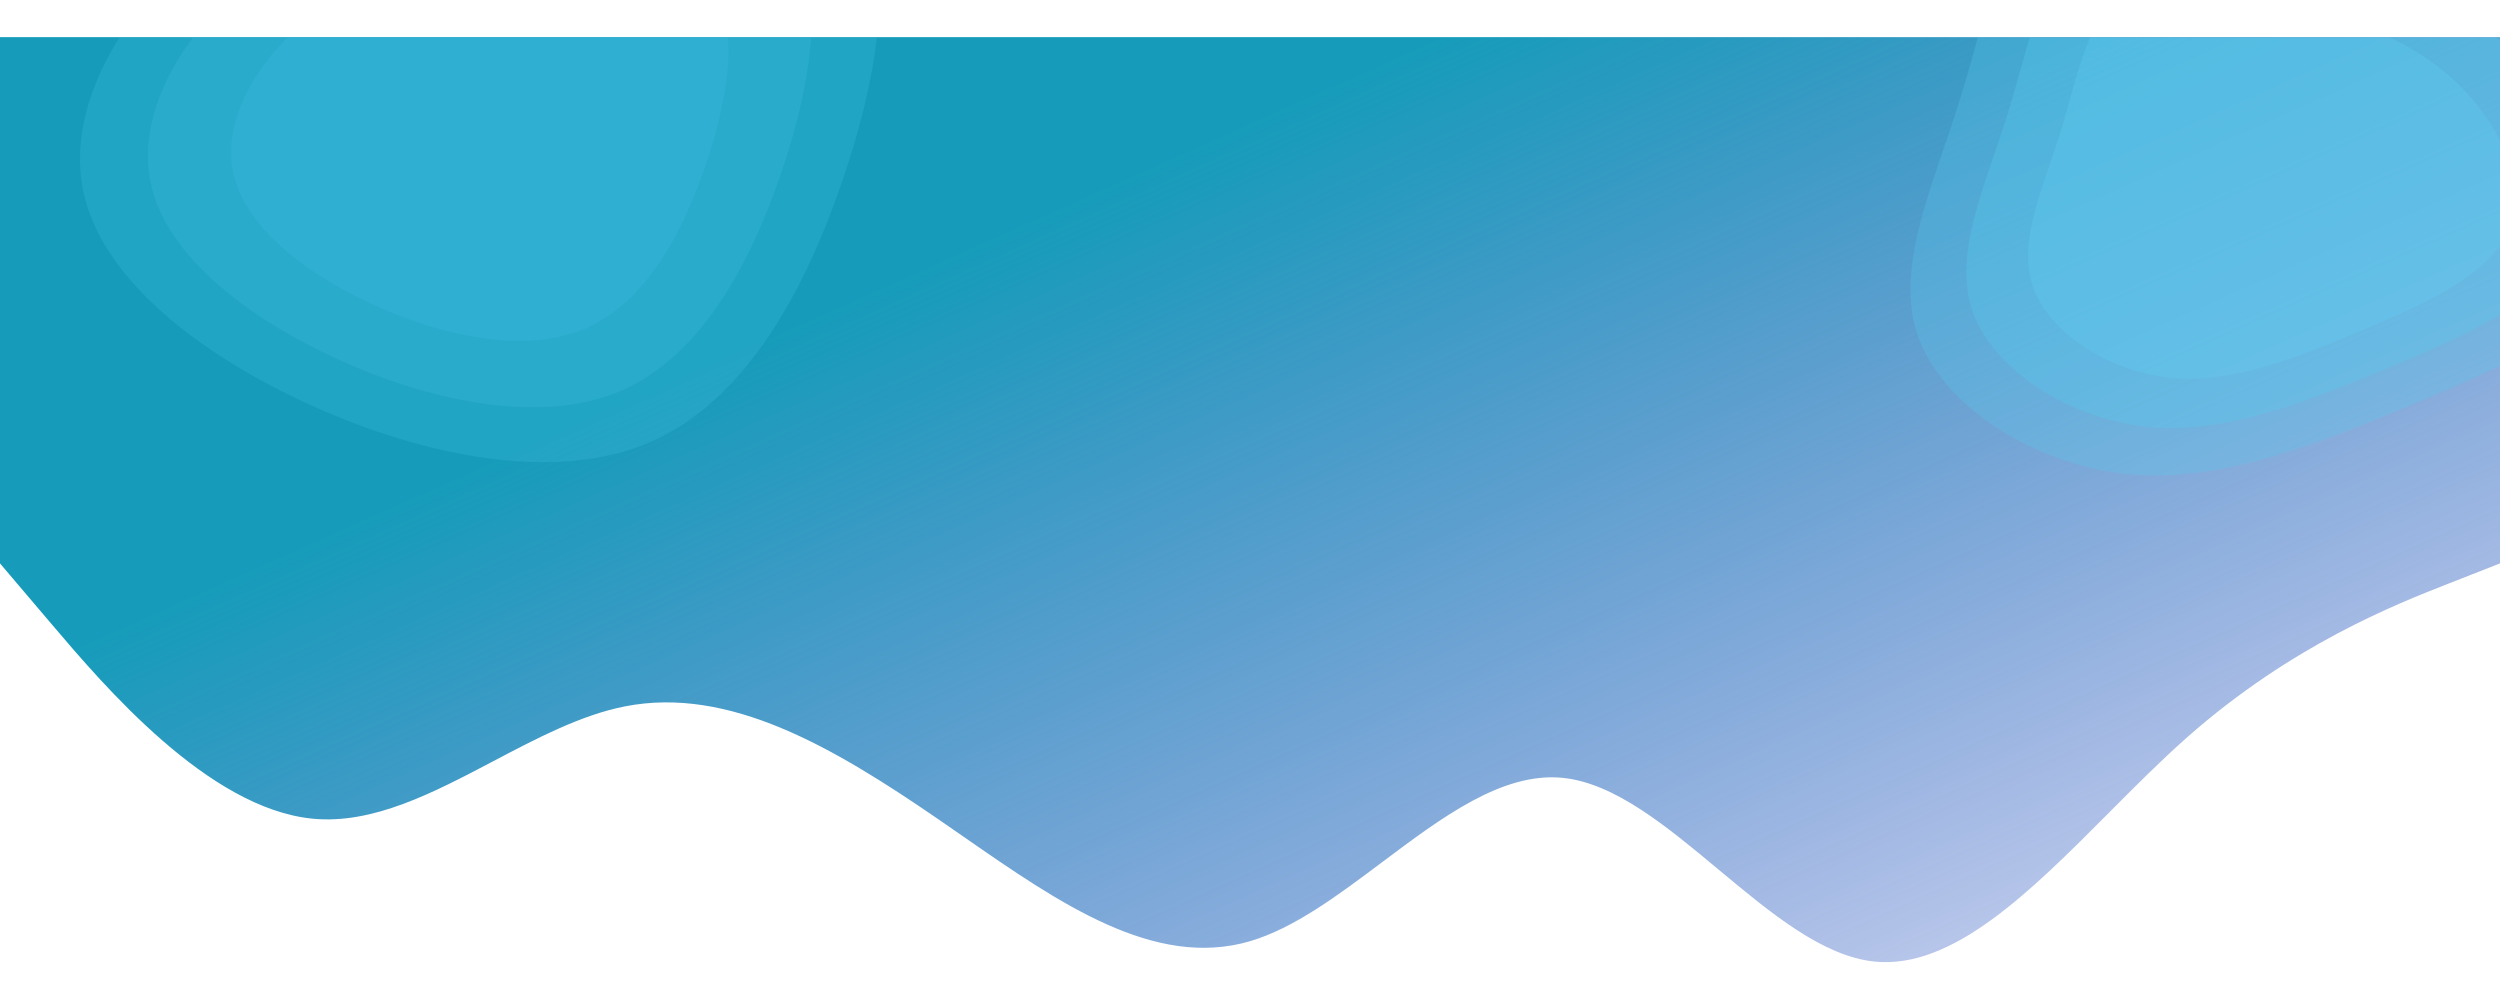 <svg width="1500" height="600" viewBox="0 0 1500 555" fill="none" xmlns="http://www.w3.org/2000/svg">
<g clip-path="url(#clip0)">
<path fill-rule="evenodd" clip-rule="evenodd" d="M1500 -0.211H0V278.789V306.789V315.547L31.25 352.306C62.5 389.065 125 462.582 187.5 468.708C223.684 472.255 259.868 453.214 296.053 434.173C322.368 420.325 348.684 406.476 375 401.317C437.5 389.065 500 425.823 562.5 468.708C567.708 472.282 572.917 475.898 578.125 479.514C635.417 519.294 692.708 559.073 750 542.225C776.442 534.449 802.885 514.611 829.327 494.773C865.385 467.72 901.442 440.668 937.5 444.202C968.75 447.266 1000 473.303 1031.25 499.34C1062.5 525.377 1093.75 551.415 1125 554.478C1171.88 559.073 1218.75 511.976 1265.62 464.879C1281.25 449.18 1296.88 433.481 1312.5 419.697C1375 364.559 1437.5 340.053 1468.75 327.8L1500 315.547V306.789V278.789V-0.211Z" fill="url(#paint0_linear)"/>
<path d="M500.851 -102.218C541.932 -65.365 529.828 14.9 505.253 86.419C480.677 158.251 443.631 221.963 385.31 244.762C326.623 267.249 247.028 249.134 180.638 217.903C113.881 186.36 60.695 142.323 50.058 92.666C39.421 43.008 71.332 -12.271 115.348 -49.749C159.364 -87.227 215.117 -106.902 290.31 -120.019C365.503 -132.824 459.77 -139.071 500.851 -102.218Z" fill="#3FB7DD" fill-opacity="0.3"/>
<path d="M464.677 -74.041C498.781 -43.496 488.732 23.029 468.331 82.307C447.93 141.843 417.176 194.65 368.761 213.546C320.042 232.183 253.966 217.17 198.853 191.284C143.435 165.14 99.283 128.642 90.452 87.484C81.622 46.326 108.113 0.509 144.653 -30.553C181.192 -61.616 227.475 -77.924 289.897 -88.796C352.318 -99.409 430.574 -104.586 464.677 -74.041Z" fill="#3FB7DD" fill-opacity="0.3"/>
<path d="M420.365 -39.932C445.92 -17.023 438.391 32.871 423.103 77.329C407.815 121.981 384.769 161.586 348.489 175.758C311.981 189.736 262.466 178.476 221.166 159.062C179.638 139.454 146.552 112.08 139.935 81.212C133.318 50.343 153.169 15.98 180.551 -7.317C207.932 -30.613 242.615 -42.844 289.391 -50.998C336.167 -58.958 394.809 -62.841 420.365 -39.932Z" fill="#3FB7DD" fill-opacity="0.3"/>
<path d="M1536.99 -8.157C1576.6 29.33 1603.23 85.662 1584.78 127.523C1566.64 169.452 1504.1 196.796 1444.28 221.534C1384.85 246.089 1328.81 267.924 1273.84 261.68C1219.24 255.254 1165.62 221 1150.79 179.265C1136.25 137.598 1160.29 88.13 1176.07 36.752C1192.23 -14.808 1200.22 -68.528 1234.88 -88.834C1269.54 -109.141 1330.57 -96.101 1387.53 -80.227C1444.49 -64.353 1497.38 -45.644 1536.99 -8.157Z" fill="#56C8EC" fill-opacity="0.28"/>
<path d="M1506.55 7.768C1539.68 39.118 1561.94 86.227 1546.52 121.235C1531.34 156.299 1479.04 179.166 1429.02 199.853C1379.32 220.388 1332.46 238.648 1286.48 233.427C1240.82 228.053 1195.98 199.408 1183.58 164.505C1171.42 129.66 1191.52 88.291 1204.72 45.325C1218.24 2.206 1224.92 -42.719 1253.9 -59.7C1282.88 -76.682 1333.92 -65.777 1381.56 -52.502C1429.19 -39.227 1473.43 -23.581 1506.55 7.768Z" fill="#56C8EC" fill-opacity="0.35"/>
<path d="M1473.58 26.649C1499.61 51.281 1517.11 88.295 1504.99 115.801C1493.06 143.351 1451.97 161.318 1412.67 177.572C1373.62 193.707 1336.8 208.054 1300.67 203.952C1264.8 199.729 1229.57 177.222 1219.82 149.799C1210.27 122.421 1226.06 89.916 1236.43 56.158C1247.05 22.279 1252.3 -13.019 1275.07 -26.362C1297.85 -39.705 1337.95 -31.137 1375.38 -20.706C1412.8 -10.276 1447.56 2.018 1473.58 26.649Z" fill="#63D1F3" fill-opacity="0.28"/>
</g>
<defs>
<linearGradient id="paint0_linear" x1="600" y1="117" x2="914" y2="819" gradientUnits="userSpaceOnUse">
<stop stop-color="#169CBA"/>
<stop offset="1" stop-color="#1630BA" stop-opacity="0.15"/>
</linearGradient>
<clipPath id="clip0">
<rect width="1500" height="555" fill="white"/>
</clipPath>
</defs>
</svg>
